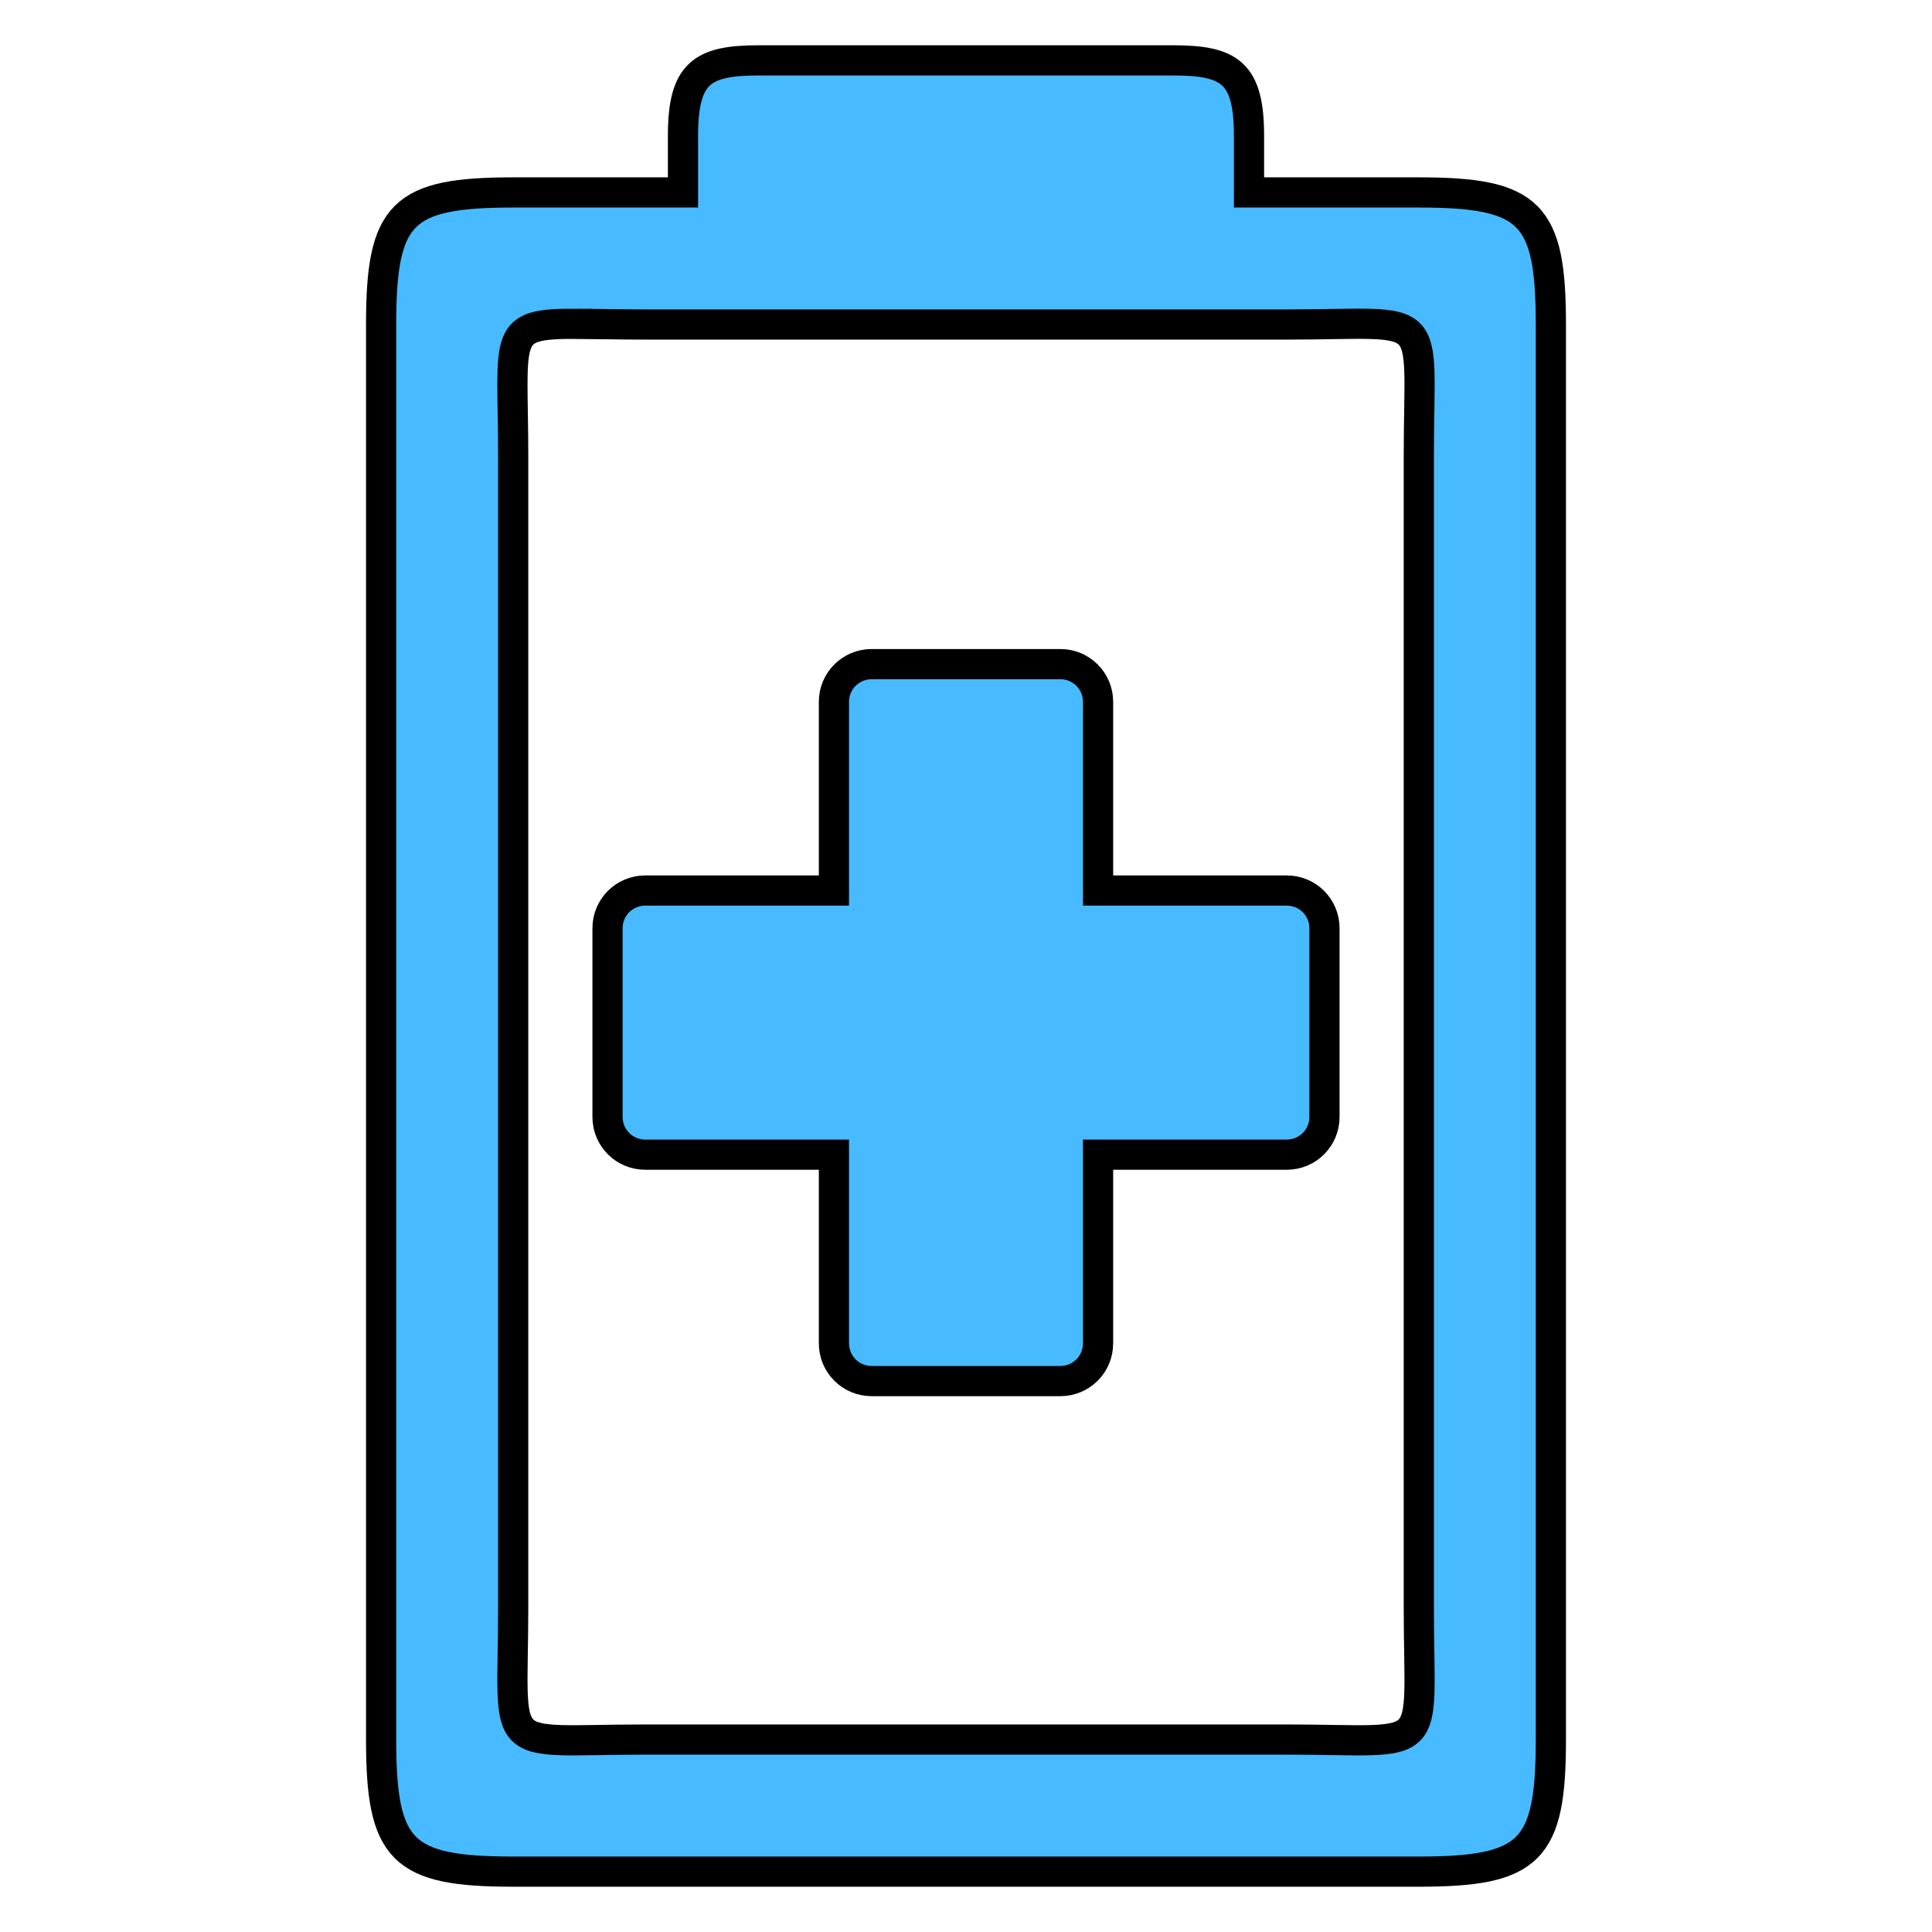 <svg xmlns="http://www.w3.org/2000/svg" viewBox="0 0 512 512" style="height: 512px; width: 512px;"><g class="" transform="translate(0,0)" style=""><path d="M201 16c-15 0-20 3.38-20 20v15h-45c-29.547 0-35 5.453-35 35v375c0 29.547 5.453 35 35 35h240c29.547 0 35-5.453 35-35V86c0-29.547-5.453-35-35-35h-45V36c0-16.62-5-20-20-20H201zm-48.094 69.813c4.666.02 10.594.187 18.094.187h170c40 0 35-5 35 35v305c0 40 5 35-35 35H171c-40 0-35 5-35-35V121c0-32.5-3.31-35.283 16.906-35.188zM231 176c-5.54 0-10 4.46-10 10v50h-50c-5.54 0-10 4.46-10 10v50c0 5.54 4.46 10 10 10h50v50c0 5.54 4.46 10 10 10h50c5.54 0 10-4.46 10-10v-50h50c5.54 0 10-4.46 10-10v-50c0-5.54-4.46-10-10-10h-50v-50c0-5.54-4.46-10-10-10h-50z" fill="#48baff" fill-opacity="1" stroke="#000000" stroke-opacity="1" stroke-width="8"></path></g></svg>